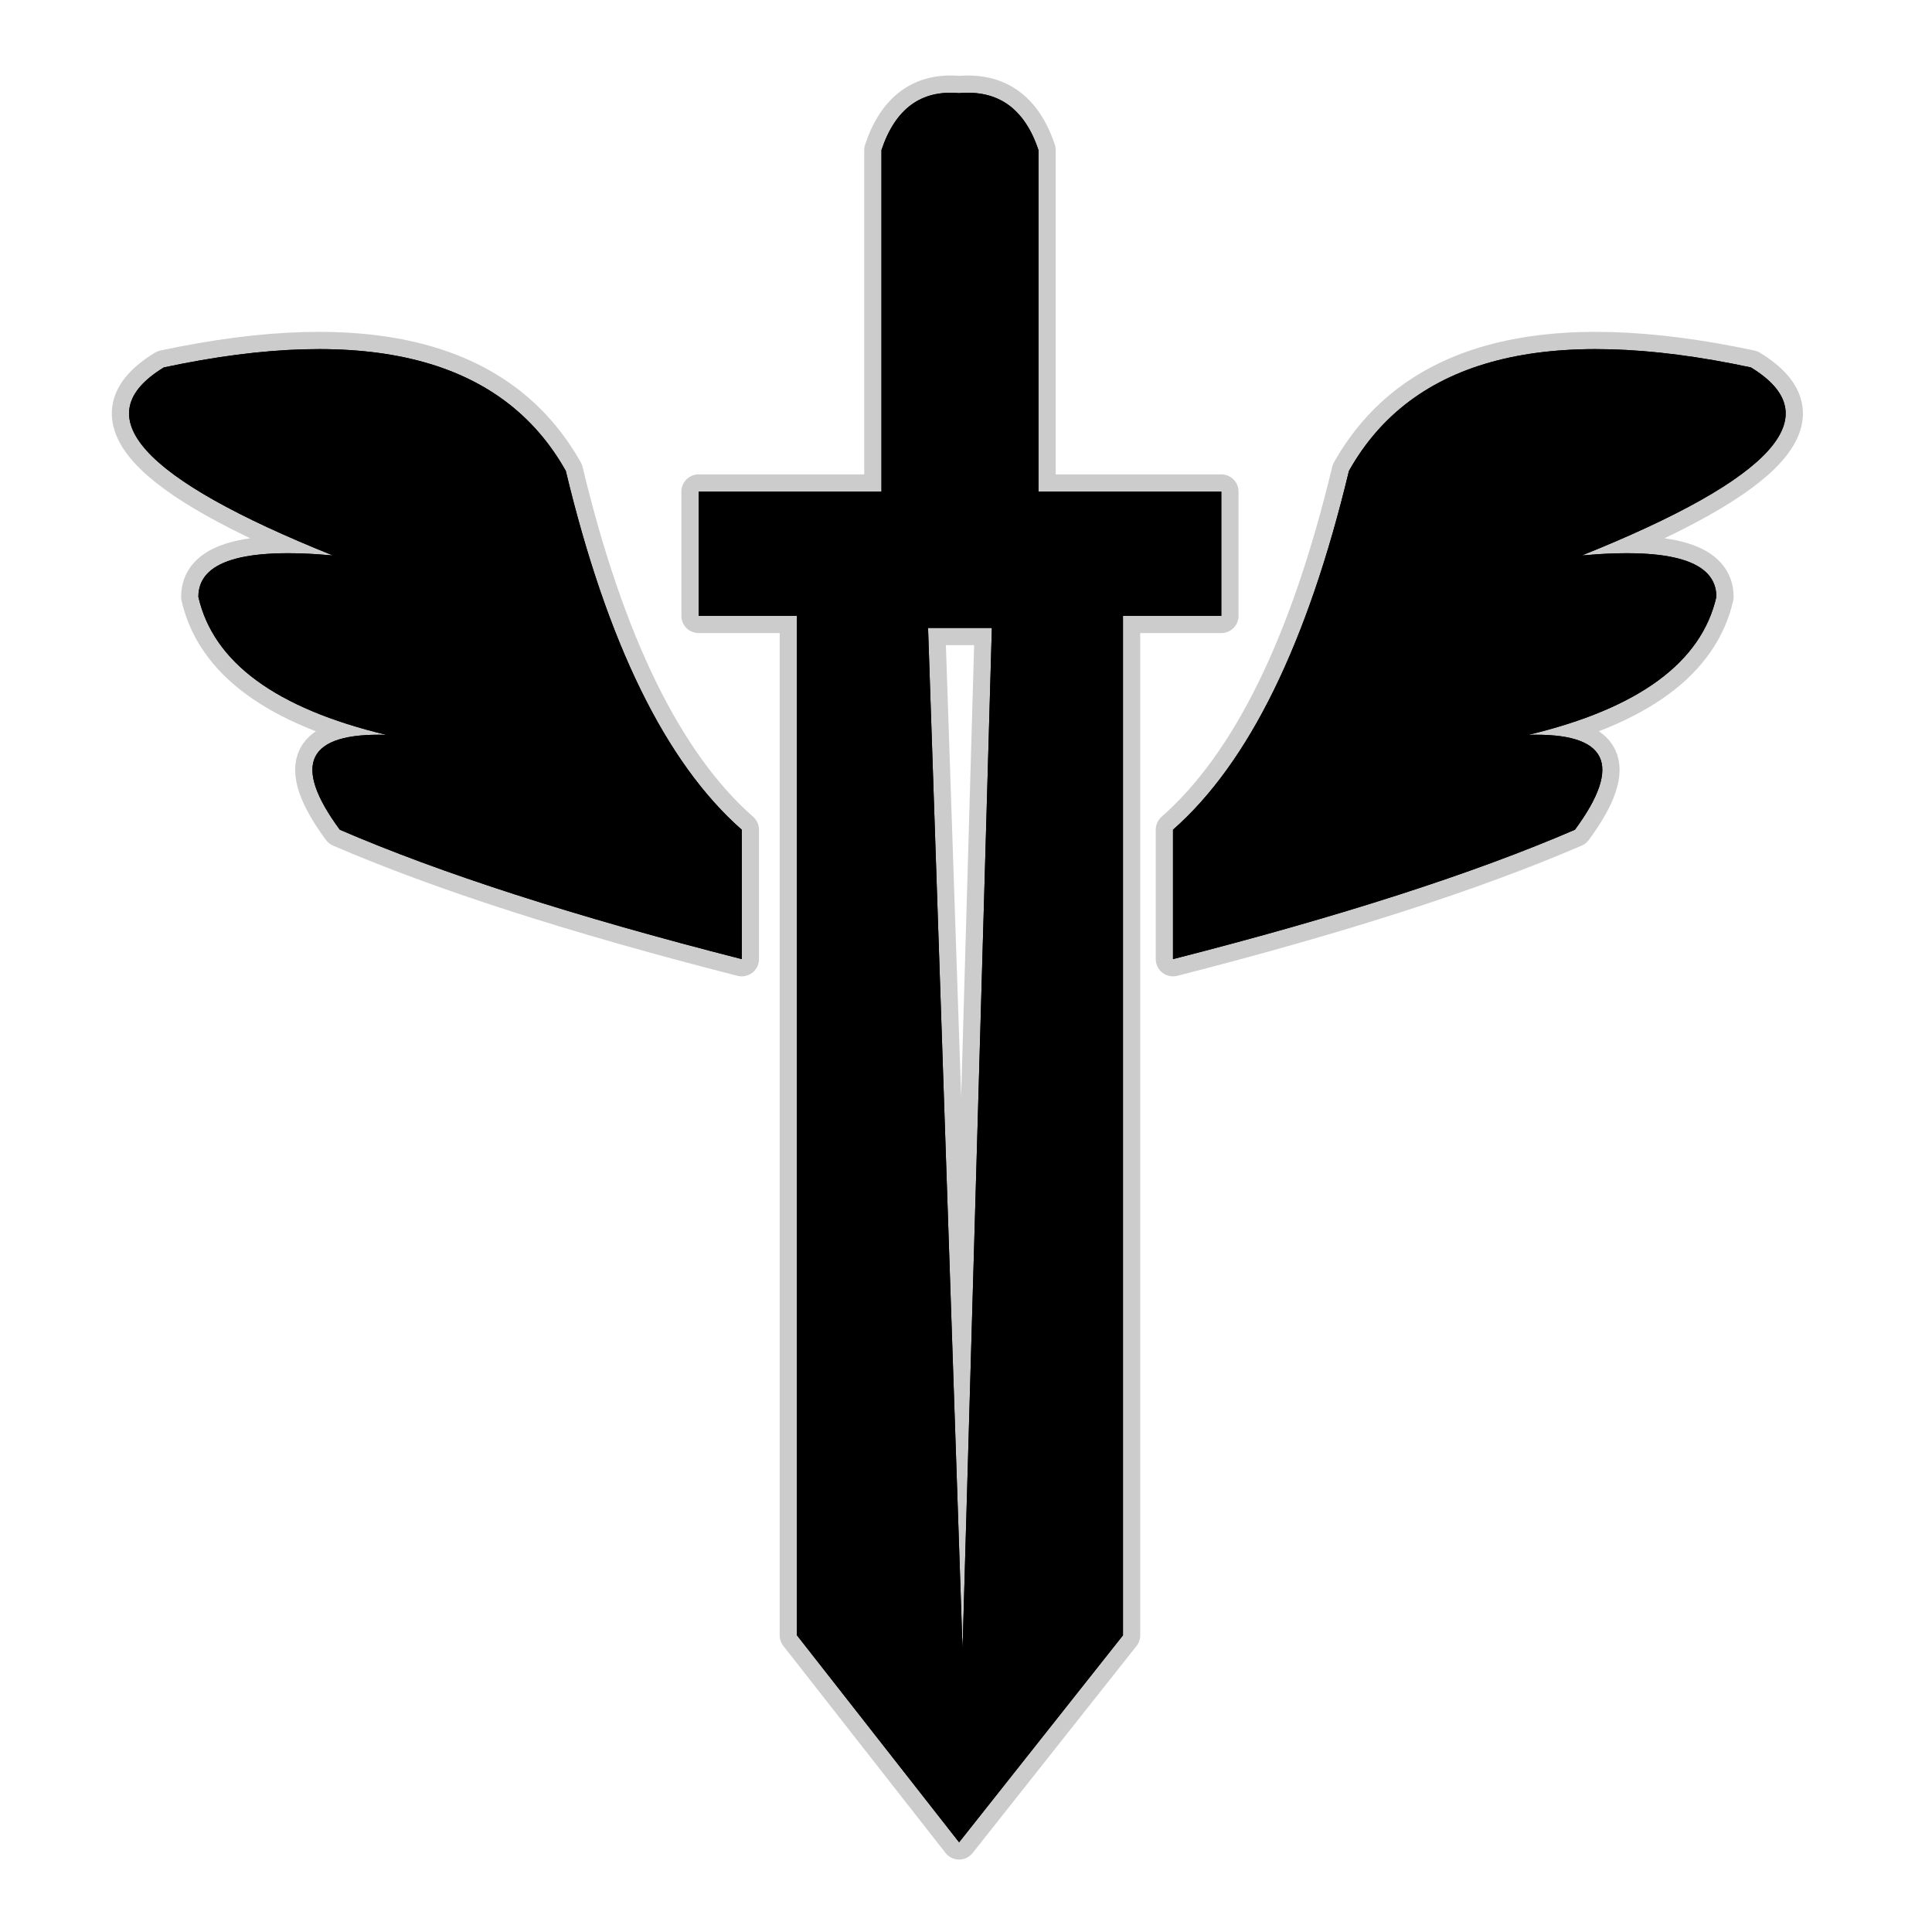 <?xml version="1.0" encoding="UTF-8" standalone="no"?>
<svg xmlns:ffdec="https://www.free-decompiler.com/flash" xmlns:xlink="http://www.w3.org/1999/xlink" ffdec:objectType="frame" height="56.0px" width="56.0px" xmlns="http://www.w3.org/2000/svg">
  <g transform="matrix(1.0, 0.0, 0.0, 1.0, 0.0, 0.0)">
    <use ffdec:characterId="2" height="56.0" id="back" transform="matrix(1.0, 0.0, 0.0, 1.0, 0.0, 0.0)" width="56.0" xlink:href="#sprite0"/>
    <use ffdec:characterId="3" height="51.7" transform="matrix(1.0, 0.0, 0.0, 1.0, 3.25, 2.2)" width="49.0" xlink:href="#shape1"/>
  </g>
  <defs>
    <g id="sprite0" transform="matrix(1.0, 0.0, 0.0, 1.0, 0.0, 0.0)">
      <use ffdec:characterId="1" height="56.0" transform="matrix(1.0, 0.0, 0.0, 1.0, 0.0, 0.0)" width="56.0" xlink:href="#shape0"/>
    </g>
    <g id="shape0" transform="matrix(1.0, 0.0, 0.0, 1.0, 0.0, 0.0)">
      <path d="M56.0 56.0 L0.0 56.0 0.0 0.0 56.0 0.0 56.0 56.0" fill="#010101" fill-opacity="0.0" fill-rule="evenodd" stroke="none"/>
    </g>
    <g id="shape1" transform="matrix(1.0, 0.0, 0.0, 1.0, -3.25, -2.2)">
      <path d="M30.1 4.35 L30.1 14.25 35.4 14.25 35.4 17.85 32.55 17.85 32.55 47.4 27.8 53.4 23.1 47.4 23.1 17.85 20.25 17.85 20.25 14.25 25.55 14.25 25.55 4.35 Q26.15 2.55 27.8 2.7 29.5 2.55 30.1 4.35 M21.5 27.8 Q14.25 25.95 9.85 24.05 7.75 21.2 11.2 21.3 6.4 20.15 5.75 17.3 5.75 15.75 9.65 16.1 1.3 12.75 4.75 10.65 13.65 8.75 16.4 13.65 18.2 21.15 21.5 24.05 L21.5 27.8 M34.0 27.8 L34.0 24.05 Q37.3 21.15 39.1 13.65 41.85 8.75 50.75 10.65 54.2 12.75 45.85 16.1 49.75 15.75 49.75 17.3 49.1 20.15 44.3 21.3 47.75 21.2 45.65 24.05 41.25 25.95 34.0 27.8 M26.9 18.2 L27.9 47.8 28.75 18.2 26.9 18.2" fill="#000000" fill-rule="evenodd" stroke="none"/>
      <path d="M30.1 4.35 L30.1 14.25 35.4 14.25 35.4 17.85 32.55 17.85 32.55 47.4 27.8 53.4 23.1 47.4 23.1 17.85 20.25 17.85 20.25 14.25 25.55 14.25 25.55 4.35 Q26.15 2.55 27.8 2.7 29.5 2.55 30.1 4.35 M21.5 27.8 L21.5 24.05 Q18.2 21.15 16.4 13.65 13.65 8.75 4.75 10.65 1.3 12.75 9.65 16.1 5.75 15.75 5.75 17.3 6.4 20.15 11.2 21.3 7.75 21.2 9.85 24.05 14.25 25.95 21.5 27.8 M34.0 27.8 L34.0 24.05 Q37.3 21.15 39.1 13.65 41.85 8.75 50.75 10.65 54.2 12.75 45.85 16.1 49.75 15.75 49.75 17.3 49.1 20.15 44.3 21.3 47.75 21.2 45.65 24.05 41.25 25.95 34.0 27.8 M26.9 18.2 L28.75 18.2 27.9 47.8 26.9 18.2 Z" fill="none" stroke="#000000" stroke-linecap="round" stroke-linejoin="round" stroke-opacity="0.2" stroke-width="1.0"/>
      <path d="M30.1 4.35 L30.1 14.25 35.4 14.25 35.4 17.85 32.55 17.85 32.55 47.4 27.8 53.4 23.1 47.4 23.1 17.85 20.25 17.85 20.25 14.25 25.55 14.25 25.55 4.35 Q26.15 2.55 27.8 2.7 29.5 2.55 30.1 4.35 M21.5 27.8 Q14.25 25.95 9.85 24.05 7.75 21.2 11.2 21.3 6.4 20.15 5.75 17.3 5.75 15.75 9.65 16.1 1.3 12.75 4.75 10.65 13.65 8.75 16.4 13.65 18.2 21.15 21.5 24.05 L21.5 27.8 M34.0 27.8 L34.0 24.05 Q37.3 21.15 39.1 13.65 41.85 8.75 50.75 10.65 54.2 12.75 45.85 16.1 49.75 15.75 49.75 17.3 49.1 20.15 44.3 21.3 47.75 21.2 45.65 24.05 41.25 25.95 34.0 27.8 M26.9 18.2 L27.9 47.8 28.75 18.2 26.9 18.2" fill="#000000" fill-rule="evenodd" stroke="none"/>
    </g>
  </defs>
</svg>
